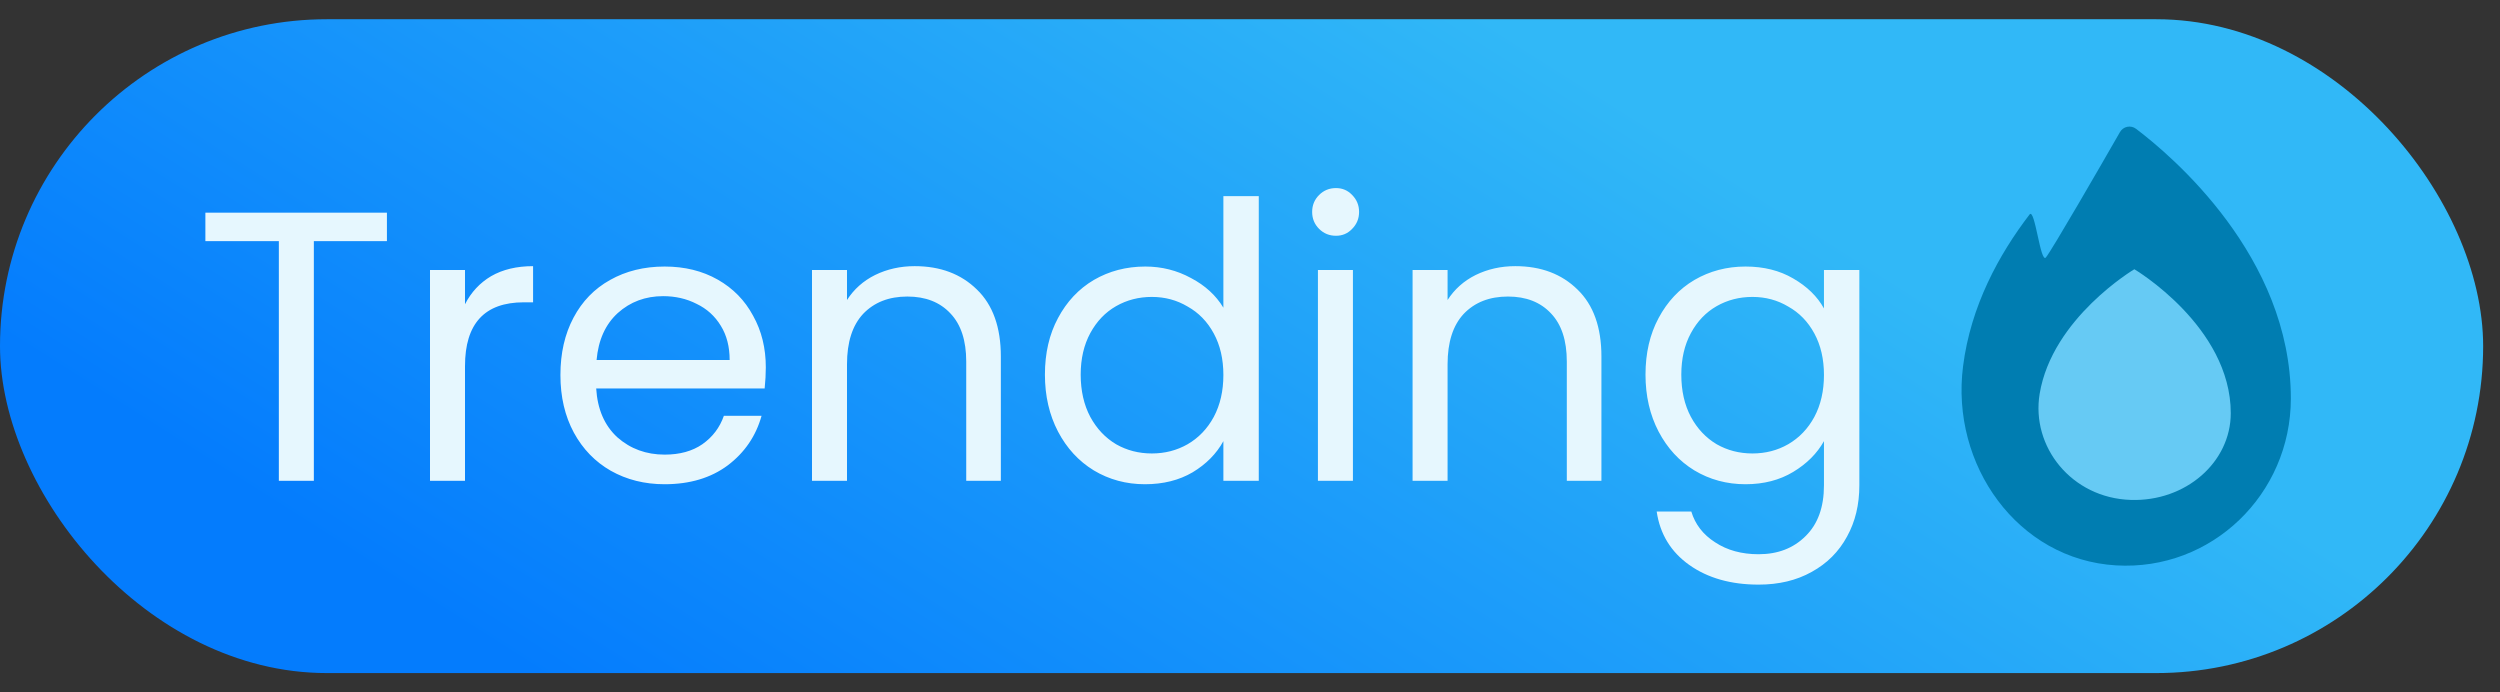 <svg width="65" height="18" viewBox="0 0 65 18" fill="none" xmlns="http://www.w3.org/2000/svg">
<rect x="0" y="0" width="65" height="18" fill="#333333" stroke="none"/>
<rect y="0.5" width="64.562" height="17" rx="8.5" fill="url(#paint0_linear_2440_48172)"/>
<path d="M10.06 5.53V6.27H8.16V12.5H7.25V6.27H5.34V5.53H10.06ZM12.09 7.91C12.25 7.597 12.477 7.353 12.77 7.18C13.07 7.007 13.434 6.92 13.86 6.92V7.86H13.62C12.6 7.86 12.09 8.413 12.09 9.52V12.5H11.18V7.02H12.09V7.91ZM19.911 9.55C19.911 9.723 19.901 9.907 19.881 10.1H15.501C15.534 10.64 15.717 11.063 16.051 11.37C16.391 11.67 16.801 11.82 17.281 11.82C17.674 11.82 18.001 11.73 18.261 11.55C18.527 11.363 18.714 11.117 18.821 10.81H19.801C19.654 11.337 19.361 11.767 18.921 12.1C18.481 12.427 17.934 12.59 17.281 12.59C16.761 12.59 16.294 12.473 15.881 12.24C15.474 12.007 15.154 11.677 14.921 11.25C14.687 10.817 14.571 10.317 14.571 9.75C14.571 9.183 14.684 8.687 14.911 8.26C15.137 7.833 15.454 7.507 15.861 7.28C16.274 7.047 16.747 6.93 17.281 6.93C17.801 6.93 18.261 7.043 18.661 7.27C19.061 7.497 19.367 7.81 19.581 8.21C19.801 8.603 19.911 9.05 19.911 9.55ZM18.971 9.36C18.971 9.013 18.894 8.717 18.741 8.47C18.587 8.217 18.377 8.027 18.111 7.9C17.851 7.767 17.561 7.7 17.241 7.7C16.781 7.7 16.387 7.847 16.061 8.14C15.741 8.433 15.557 8.84 15.511 9.36H18.971ZM23.782 6.92C24.448 6.92 24.988 7.123 25.402 7.53C25.815 7.93 26.022 8.51 26.022 9.27V12.5H25.122V9.4C25.122 8.853 24.985 8.437 24.712 8.15C24.439 7.857 24.065 7.71 23.592 7.71C23.112 7.71 22.729 7.86 22.442 8.16C22.162 8.46 22.022 8.897 22.022 9.47V12.5H21.112V7.02H22.022V7.8C22.202 7.52 22.445 7.303 22.752 7.15C23.065 6.997 23.409 6.92 23.782 6.92ZM27.168 9.74C27.168 9.18 27.282 8.69 27.508 8.27C27.735 7.843 28.045 7.513 28.438 7.28C28.838 7.047 29.285 6.93 29.778 6.93C30.205 6.93 30.602 7.03 30.968 7.23C31.335 7.423 31.615 7.68 31.808 8V5.1H32.728V12.5H31.808V11.47C31.628 11.797 31.362 12.067 31.008 12.28C30.655 12.487 30.242 12.59 29.768 12.59C29.282 12.59 28.838 12.47 28.438 12.23C28.045 11.99 27.735 11.653 27.508 11.22C27.282 10.787 27.168 10.293 27.168 9.74ZM31.808 9.75C31.808 9.337 31.725 8.977 31.558 8.67C31.392 8.363 31.165 8.13 30.878 7.97C30.598 7.803 30.288 7.72 29.948 7.72C29.608 7.72 29.298 7.8 29.018 7.96C28.738 8.12 28.515 8.353 28.348 8.66C28.182 8.967 28.098 9.327 28.098 9.74C28.098 10.16 28.182 10.527 28.348 10.84C28.515 11.147 28.738 11.383 29.018 11.55C29.298 11.71 29.608 11.79 29.948 11.79C30.288 11.79 30.598 11.71 30.878 11.55C31.165 11.383 31.392 11.147 31.558 10.84C31.725 10.527 31.808 10.163 31.808 9.75ZM34.736 6.13C34.563 6.13 34.416 6.07 34.296 5.95C34.176 5.83 34.116 5.683 34.116 5.51C34.116 5.337 34.176 5.19 34.296 5.07C34.416 4.95 34.563 4.89 34.736 4.89C34.903 4.89 35.043 4.95 35.156 5.07C35.276 5.19 35.336 5.337 35.336 5.51C35.336 5.683 35.276 5.83 35.156 5.95C35.043 6.07 34.903 6.13 34.736 6.13ZM35.176 7.02V12.5H34.266V7.02H35.176ZM39.397 6.92C40.064 6.92 40.604 7.123 41.017 7.53C41.43 7.93 41.637 8.51 41.637 9.27V12.5H40.737V9.4C40.737 8.853 40.6 8.437 40.327 8.15C40.054 7.857 39.68 7.71 39.207 7.71C38.727 7.71 38.344 7.86 38.057 8.16C37.777 8.46 37.637 8.897 37.637 9.47V12.5H36.727V7.02H37.637V7.8C37.817 7.52 38.06 7.303 38.367 7.15C38.68 6.997 39.024 6.92 39.397 6.92ZM45.383 6.93C45.857 6.93 46.27 7.033 46.623 7.24C46.983 7.447 47.25 7.707 47.423 8.02V7.02H48.343V12.62C48.343 13.12 48.237 13.563 48.023 13.95C47.81 14.343 47.504 14.65 47.103 14.87C46.71 15.09 46.25 15.2 45.724 15.2C45.004 15.2 44.404 15.03 43.923 14.69C43.444 14.35 43.16 13.887 43.074 13.3H43.974C44.074 13.633 44.28 13.9 44.593 14.1C44.907 14.307 45.283 14.41 45.724 14.41C46.224 14.41 46.63 14.253 46.944 13.94C47.264 13.627 47.423 13.187 47.423 12.62V11.47C47.243 11.79 46.977 12.057 46.623 12.27C46.27 12.483 45.857 12.59 45.383 12.59C44.897 12.59 44.453 12.47 44.053 12.23C43.66 11.99 43.35 11.653 43.123 11.22C42.897 10.787 42.783 10.293 42.783 9.74C42.783 9.18 42.897 8.69 43.123 8.27C43.35 7.843 43.66 7.513 44.053 7.28C44.453 7.047 44.897 6.93 45.383 6.93ZM47.423 9.75C47.423 9.337 47.34 8.977 47.173 8.67C47.007 8.363 46.78 8.13 46.493 7.97C46.214 7.803 45.904 7.72 45.563 7.72C45.224 7.72 44.913 7.8 44.633 7.96C44.353 8.12 44.13 8.353 43.964 8.66C43.797 8.967 43.714 9.327 43.714 9.74C43.714 10.16 43.797 10.527 43.964 10.84C44.13 11.147 44.353 11.383 44.633 11.55C44.913 11.71 45.224 11.79 45.563 11.79C45.904 11.79 46.214 11.71 46.493 11.55C46.78 11.383 47.007 11.147 47.173 10.84C47.34 10.527 47.423 10.163 47.423 9.75Z" fill="#E6F7FE"/>
<path d="M59.562 10.361C59.562 12.848 57.503 14.848 55.016 14.7C52.46 14.547 50.71 12.089 51.04 9.519C51.239 7.956 51.972 6.616 52.769 5.576C52.908 5.395 53.05 6.855 53.193 6.694C53.335 6.529 54.658 4.24 55.118 3.436C55.138 3.401 55.165 3.37 55.198 3.346C55.23 3.322 55.268 3.305 55.308 3.297C55.347 3.289 55.389 3.289 55.428 3.298C55.468 3.307 55.505 3.325 55.537 3.349C56.461 4.047 59.562 6.665 59.562 10.361Z" fill="#007DB1"/>
<path d="M58 10.742C58 12.019 56.827 13.045 55.4 12.998C53.86 12.949 52.804 11.614 53.031 10.239C53.357 8.267 55.493 7 55.493 7C55.493 7 58 8.486 58 10.742Z" fill="#66CAF4"/>
<defs>
<linearGradient id="paint0_linear_2440_48172" x1="6.865" y1="13.093" x2="21.708" y2="-10.323" gradientUnits="userSpaceOnUse">
<stop stop-color="#047CFD"/>
<stop offset="1" stop-color="#31B8F7"/>
</linearGradient>
</defs>
</svg>
